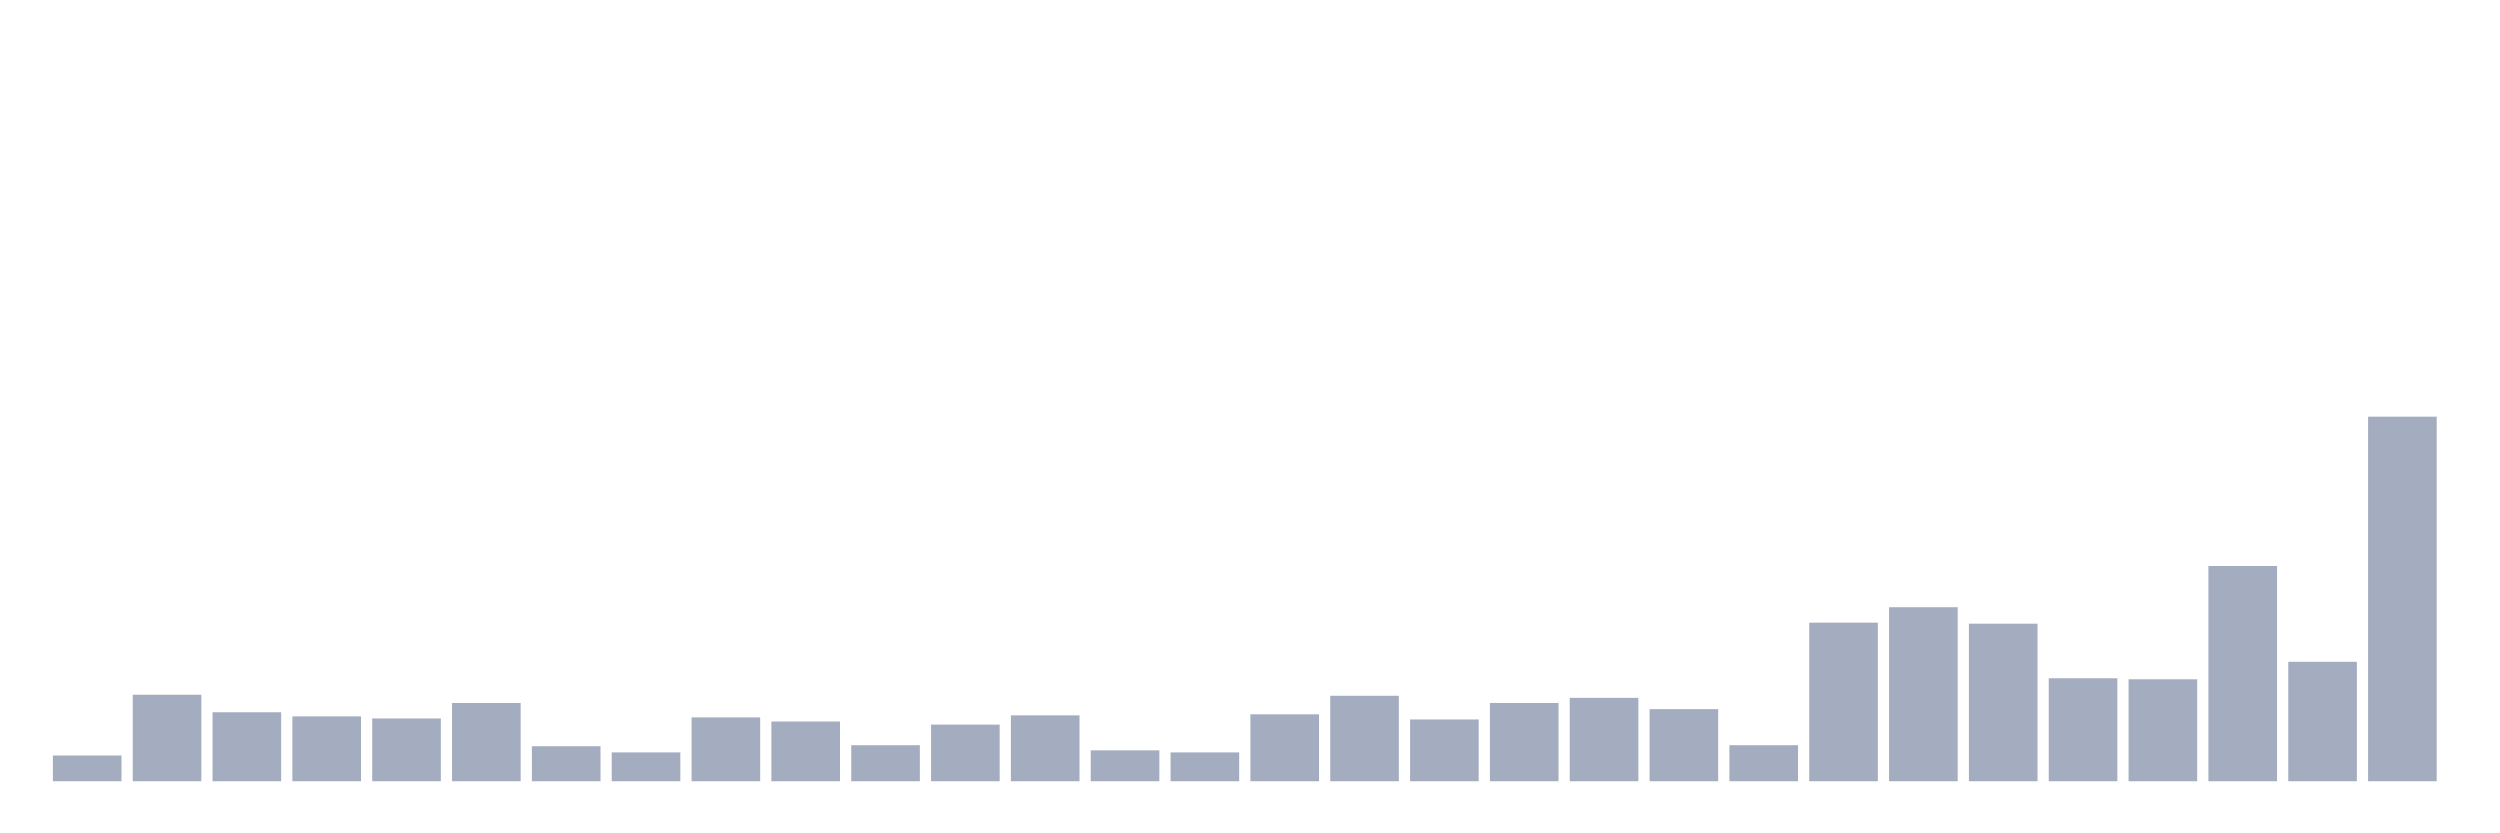 <svg xmlns="http://www.w3.org/2000/svg" viewBox="0 0 480 160"><g transform="translate(10,10)"><rect class="bar" x="0.153" width="13.175" y="135.056" height="4.944" fill="rgb(164,173,192)"></rect><rect class="bar" x="15.482" width="13.175" y="123.39" height="16.61" fill="rgb(164,173,192)"></rect><rect class="bar" x="30.81" width="13.175" y="126.751" height="13.249" fill="rgb(164,173,192)"></rect><rect class="bar" x="46.138" width="13.175" y="127.542" height="12.458" fill="rgb(164,173,192)"></rect><rect class="bar" x="61.466" width="13.175" y="127.938" height="12.062" fill="rgb(164,173,192)"></rect><rect class="bar" x="76.794" width="13.175" y="124.972" height="15.028" fill="rgb(164,173,192)"></rect><rect class="bar" x="92.123" width="13.175" y="133.277" height="6.723" fill="rgb(164,173,192)"></rect><rect class="bar" x="107.451" width="13.175" y="134.463" height="5.537" fill="rgb(164,173,192)"></rect><rect class="bar" x="122.779" width="13.175" y="127.74" height="12.26" fill="rgb(164,173,192)"></rect><rect class="bar" x="138.107" width="13.175" y="128.531" height="11.469" fill="rgb(164,173,192)"></rect><rect class="bar" x="153.436" width="13.175" y="133.079" height="6.921" fill="rgb(164,173,192)"></rect><rect class="bar" x="168.764" width="13.175" y="129.124" height="10.876" fill="rgb(164,173,192)"></rect><rect class="bar" x="184.092" width="13.175" y="127.345" height="12.655" fill="rgb(164,173,192)"></rect><rect class="bar" x="199.42" width="13.175" y="134.068" height="5.932" fill="rgb(164,173,192)"></rect><rect class="bar" x="214.748" width="13.175" y="134.463" height="5.537" fill="rgb(164,173,192)"></rect><rect class="bar" x="230.077" width="13.175" y="127.147" height="12.853" fill="rgb(164,173,192)"></rect><rect class="bar" x="245.405" width="13.175" y="123.588" height="16.412" fill="rgb(164,173,192)"></rect><rect class="bar" x="260.733" width="13.175" y="128.136" height="11.864" fill="rgb(164,173,192)"></rect><rect class="bar" x="276.061" width="13.175" y="124.972" height="15.028" fill="rgb(164,173,192)"></rect><rect class="bar" x="291.39" width="13.175" y="123.983" height="16.017" fill="rgb(164,173,192)"></rect><rect class="bar" x="306.718" width="13.175" y="126.158" height="13.842" fill="rgb(164,173,192)"></rect><rect class="bar" x="322.046" width="13.175" y="133.079" height="6.921" fill="rgb(164,173,192)"></rect><rect class="bar" x="337.374" width="13.175" y="109.548" height="30.452" fill="rgb(164,173,192)"></rect><rect class="bar" x="352.702" width="13.175" y="106.582" height="33.418" fill="rgb(164,173,192)"></rect><rect class="bar" x="368.031" width="13.175" y="109.746" height="30.254" fill="rgb(164,173,192)"></rect><rect class="bar" x="383.359" width="13.175" y="120.226" height="19.774" fill="rgb(164,173,192)"></rect><rect class="bar" x="398.687" width="13.175" y="120.424" height="19.576" fill="rgb(164,173,192)"></rect><rect class="bar" x="414.015" width="13.175" y="98.672" height="41.328" fill="rgb(164,173,192)"></rect><rect class="bar" x="429.344" width="13.175" y="117.062" height="22.938" fill="rgb(164,173,192)"></rect><rect class="bar" x="444.672" width="13.175" y="70" height="70" fill="rgb(164,173,192)"></rect></g></svg>
